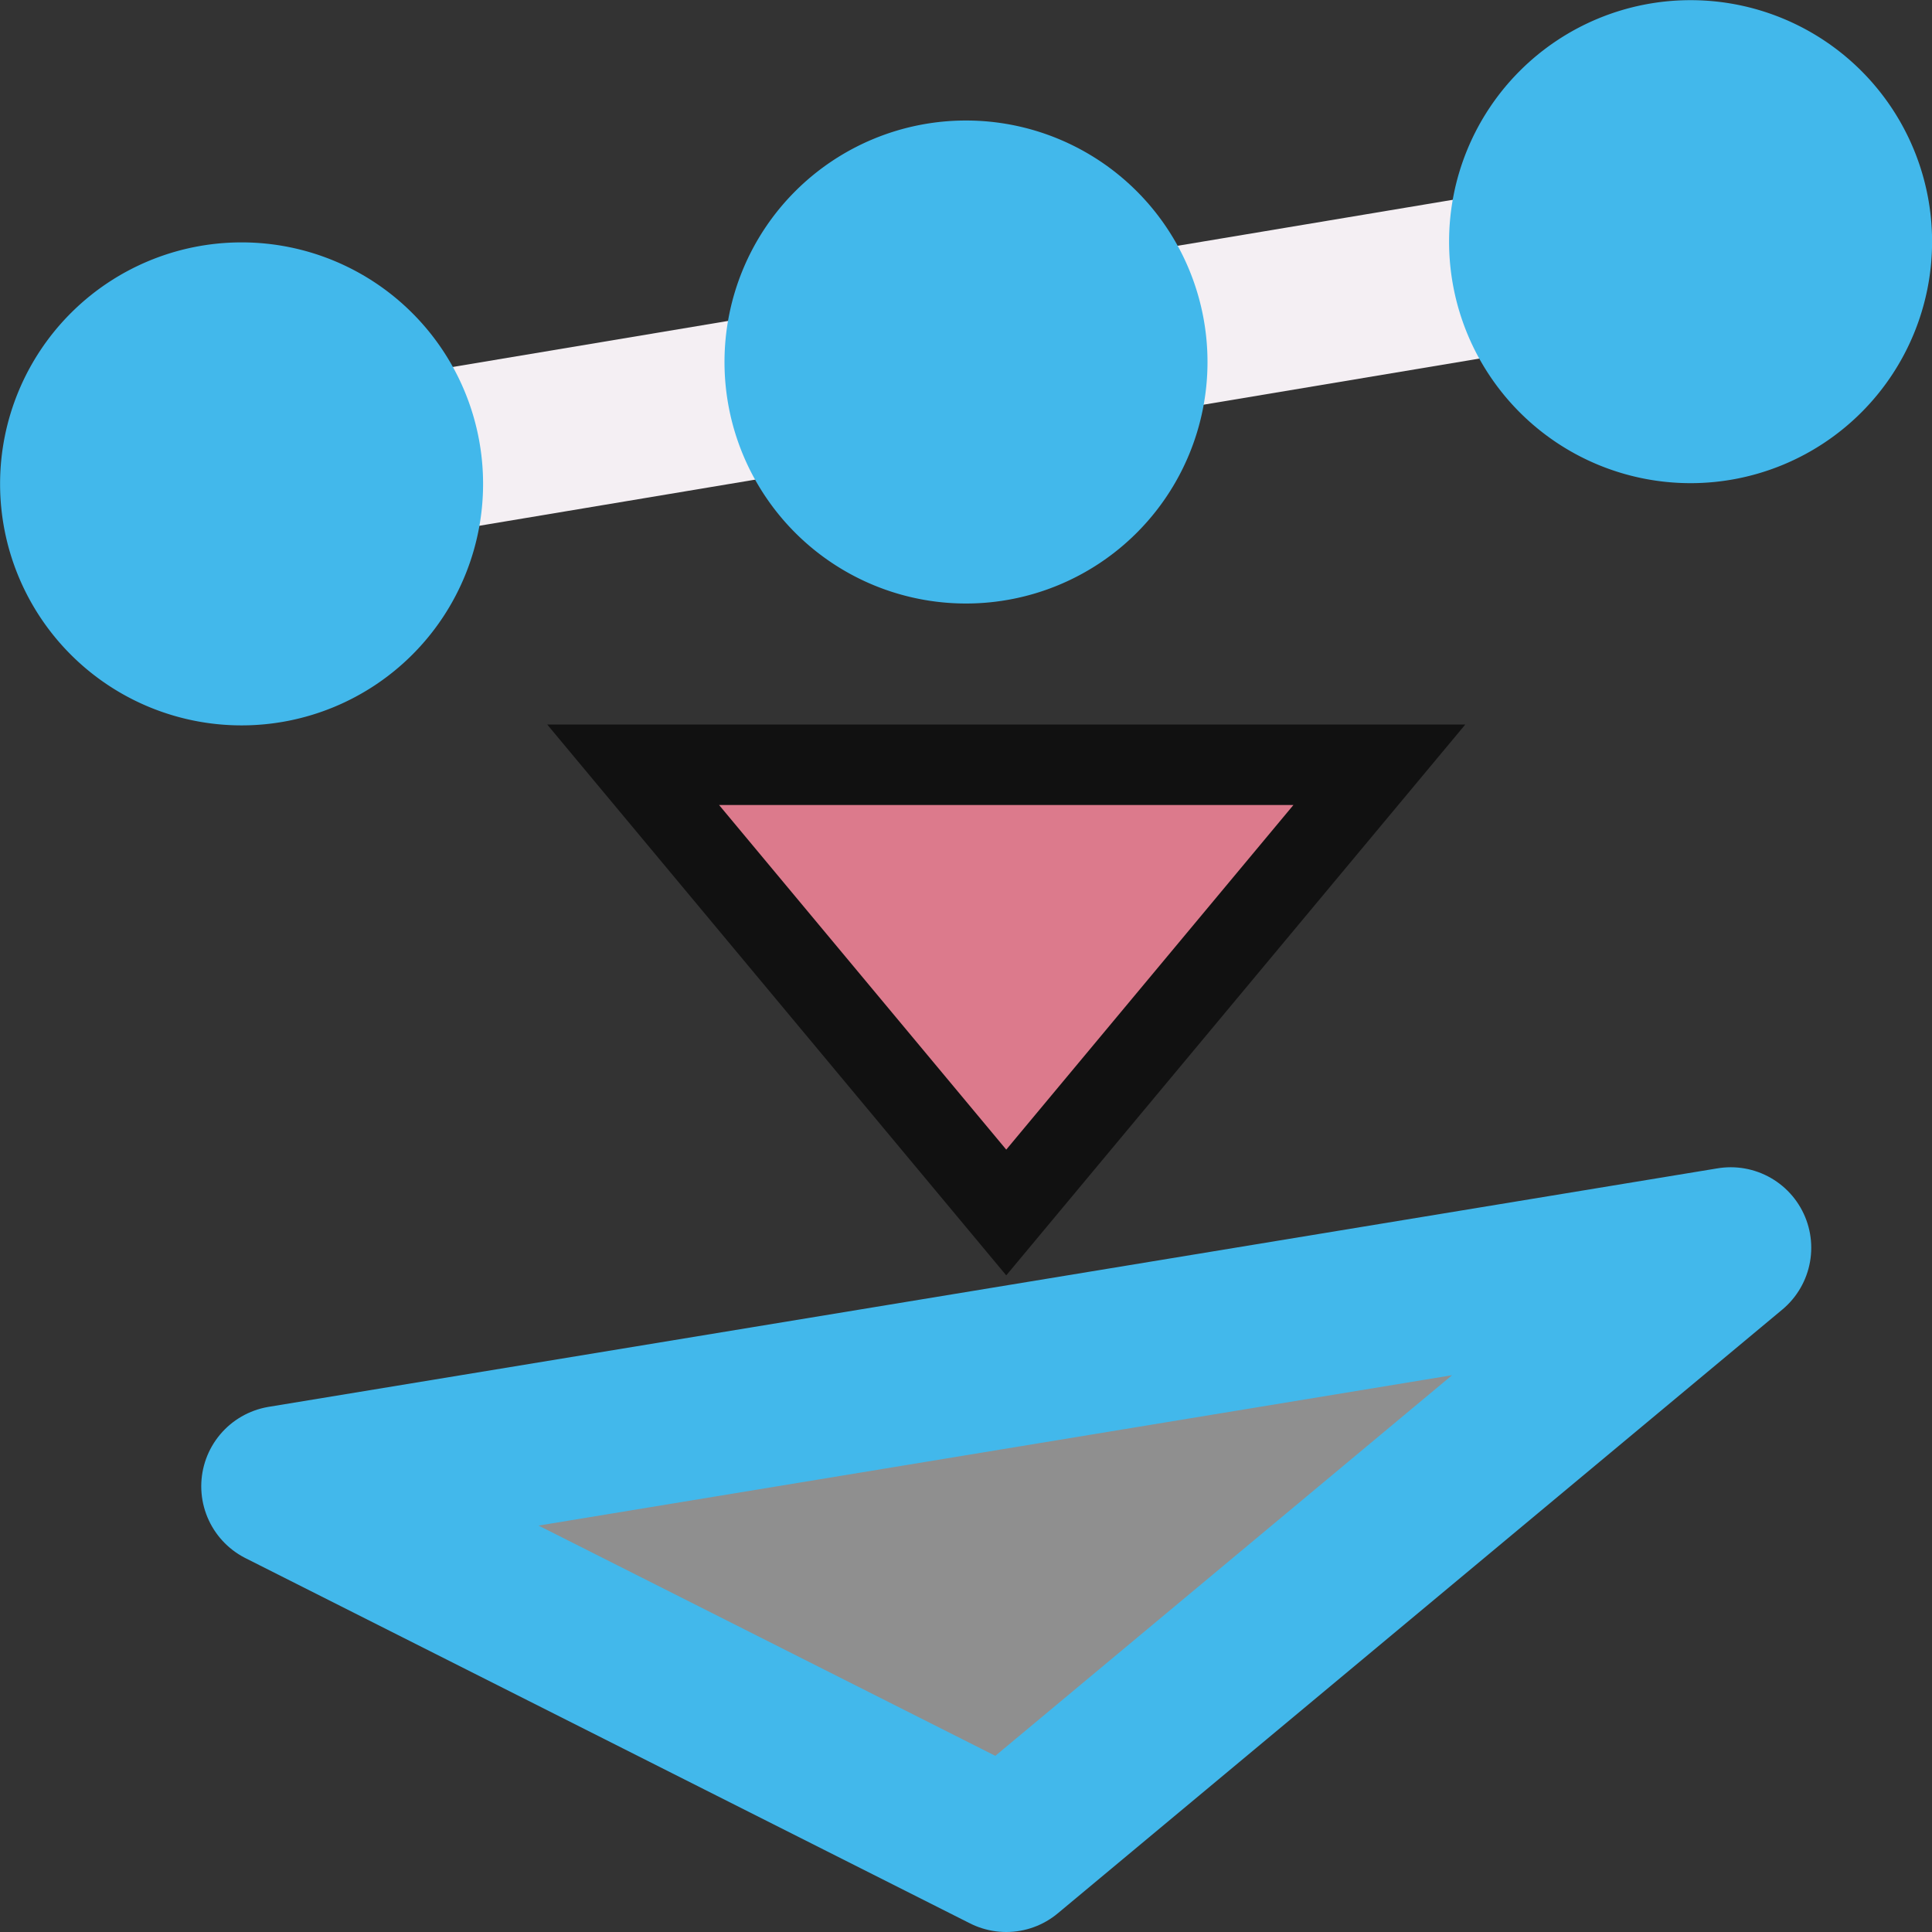 <?xml version="1.0" encoding="UTF-8" standalone="no"?>
<svg
   xmlns:dc="http://purl.org/dc/elements/1.1/"
   xmlns:cc="http://creativecommons.org/ns#"
   xmlns:rdf="http://www.w3.org/1999/02/22-rdf-syntax-ns#"
   xmlns:svg="http://www.w3.org/2000/svg"
   xmlns="http://www.w3.org/2000/svg"
   xmlns:sodipodi="http://sodipodi.sourceforge.net/DTD/sodipodi-0.dtd"
   xmlns:inkscape="http://www.inkscape.org/namespaces/inkscape"
   id="Слой_1"
   data-name="Слой 1"
   viewBox="0 0 24 24"
   version="1.1"
   sodipodi:docname="convert2.svg"
   inkscape:version="0.92.5 (2060ec1f9f, 2020-04-08)"
   inkscape:export-filename="S:\repos\kicad\bitmaps_png\sources\convert2\convert.png"
   inkscape:export-xdpi="96"
   inkscape:export-ydpi="96">
  <rect x="0" y="0" width="24" height="24" fill="#333333" stroke="none"/>
  <sodipodi:namedview
     pagecolor="#111111"
     bordercolor="#666666"
     borderopacity="1"
     objecttolerance="10"
     gridtolerance="10"
     guidetolerance="10"
     inkscape:pageopacity="0"
     inkscape:pageshadow="2"
     inkscape:window-width="1600"
     inkscape:window-height="1173"
     id="namedview30"
     showgrid="true"
     inkscape:zoom="9.8280561"
     inkscape:cx="25.612657"
     inkscape:cy="6.0670136"
     inkscape:window-x="1591"
     inkscape:window-y="-9"
     inkscape:window-maximized="1"
     inkscape:document-rotation="0"
     inkscape:current-layer="Слой_1">
    <inkscape:grid
       type="xygrid"
       id="grid_kicad"
       spacingx="0.5"
       spacingy="0.5"
       color="#9999ff"
       opacity="0.13"
       empspacing="2" />
  </sodipodi:namedview>
  <defs
     id="defs723">
    <style
       id="style721">.cls-1,.cls-4{fill:none;stroke:#F4EFF3;stroke-linecap:round;stroke-linejoin:round;}.cls-1{stroke-width:2px;}.cls-2{fill:#8f8f8f;}.cls-3{fill:#42B8EB;}.cls-5{fill:#F4EFF3;}</style>
  </defs>
  <title
     id="title725">convert</title>
  <line
     class="cls-1"
     x1="3.001"
     y1="6.011"
     x2="21.001"
     y2="3.002"
     id="line727" />
  <path
     class="cls-3"
     d="m 6.001,6.011 a 3,3 0 1 1 -3,-3 3,3 0 0 1 3,3 z"
     id="path733" />
  <path
     class="cls-3"
     d="m 24.001,3.002 a 3,3 0 1 1 -3,-3 3,3 0 0 1 3,3 z"
     id="path735" />
  <path
     class="cls-3"
     d="m 15,4.497 a 3,3 0 1 1 -3,-3 3,3 0 0 1 3,3 z"
     id="path737" />
  <g
     id="g871"
     transform="translate(0,1)">
    <path
       style="fill:none;stroke:#111111;stroke-width:3;stroke-linecap:butt;stroke-linejoin:miter;stroke-miterlimit:4;stroke-dasharray:none;stroke-opacity:1"
       d="M 15,9.5 H 10 l 2.5,3 z"
       id="path36"
       inkscape:connector-curvature="0"
       sodipodi:nodetypes="cccc" />
    <path
       style="fill:#DC7A8C;fill-opacity:1;stroke:#DC7A8C;stroke-width:1;stroke-linecap:butt;stroke-linejoin:miter;stroke-miterlimit:4;stroke-dasharray:none;stroke-opacity:1"
       d="M 15,9.5 H 10 L 12.5,12.5 Z"
       id="path36-4"
       inkscape:connector-curvature="0"
       sodipodi:nodetypes="cccc" />
  </g>
  <path
     style="fill:#8f8f8f;fill-opacity:1;stroke:#42B8EB;stroke-width:2;stroke-linecap:butt;stroke-linejoin:round;stroke-miterlimit:4;stroke-dasharray:none;stroke-opacity:1"
     d="M 3.5,18.463 12.5,23 l 9,-7.5 z"
     id="path852"
     inkscape:connector-curvature="0"
     sodipodi:nodetypes="cccc" />
</svg>
